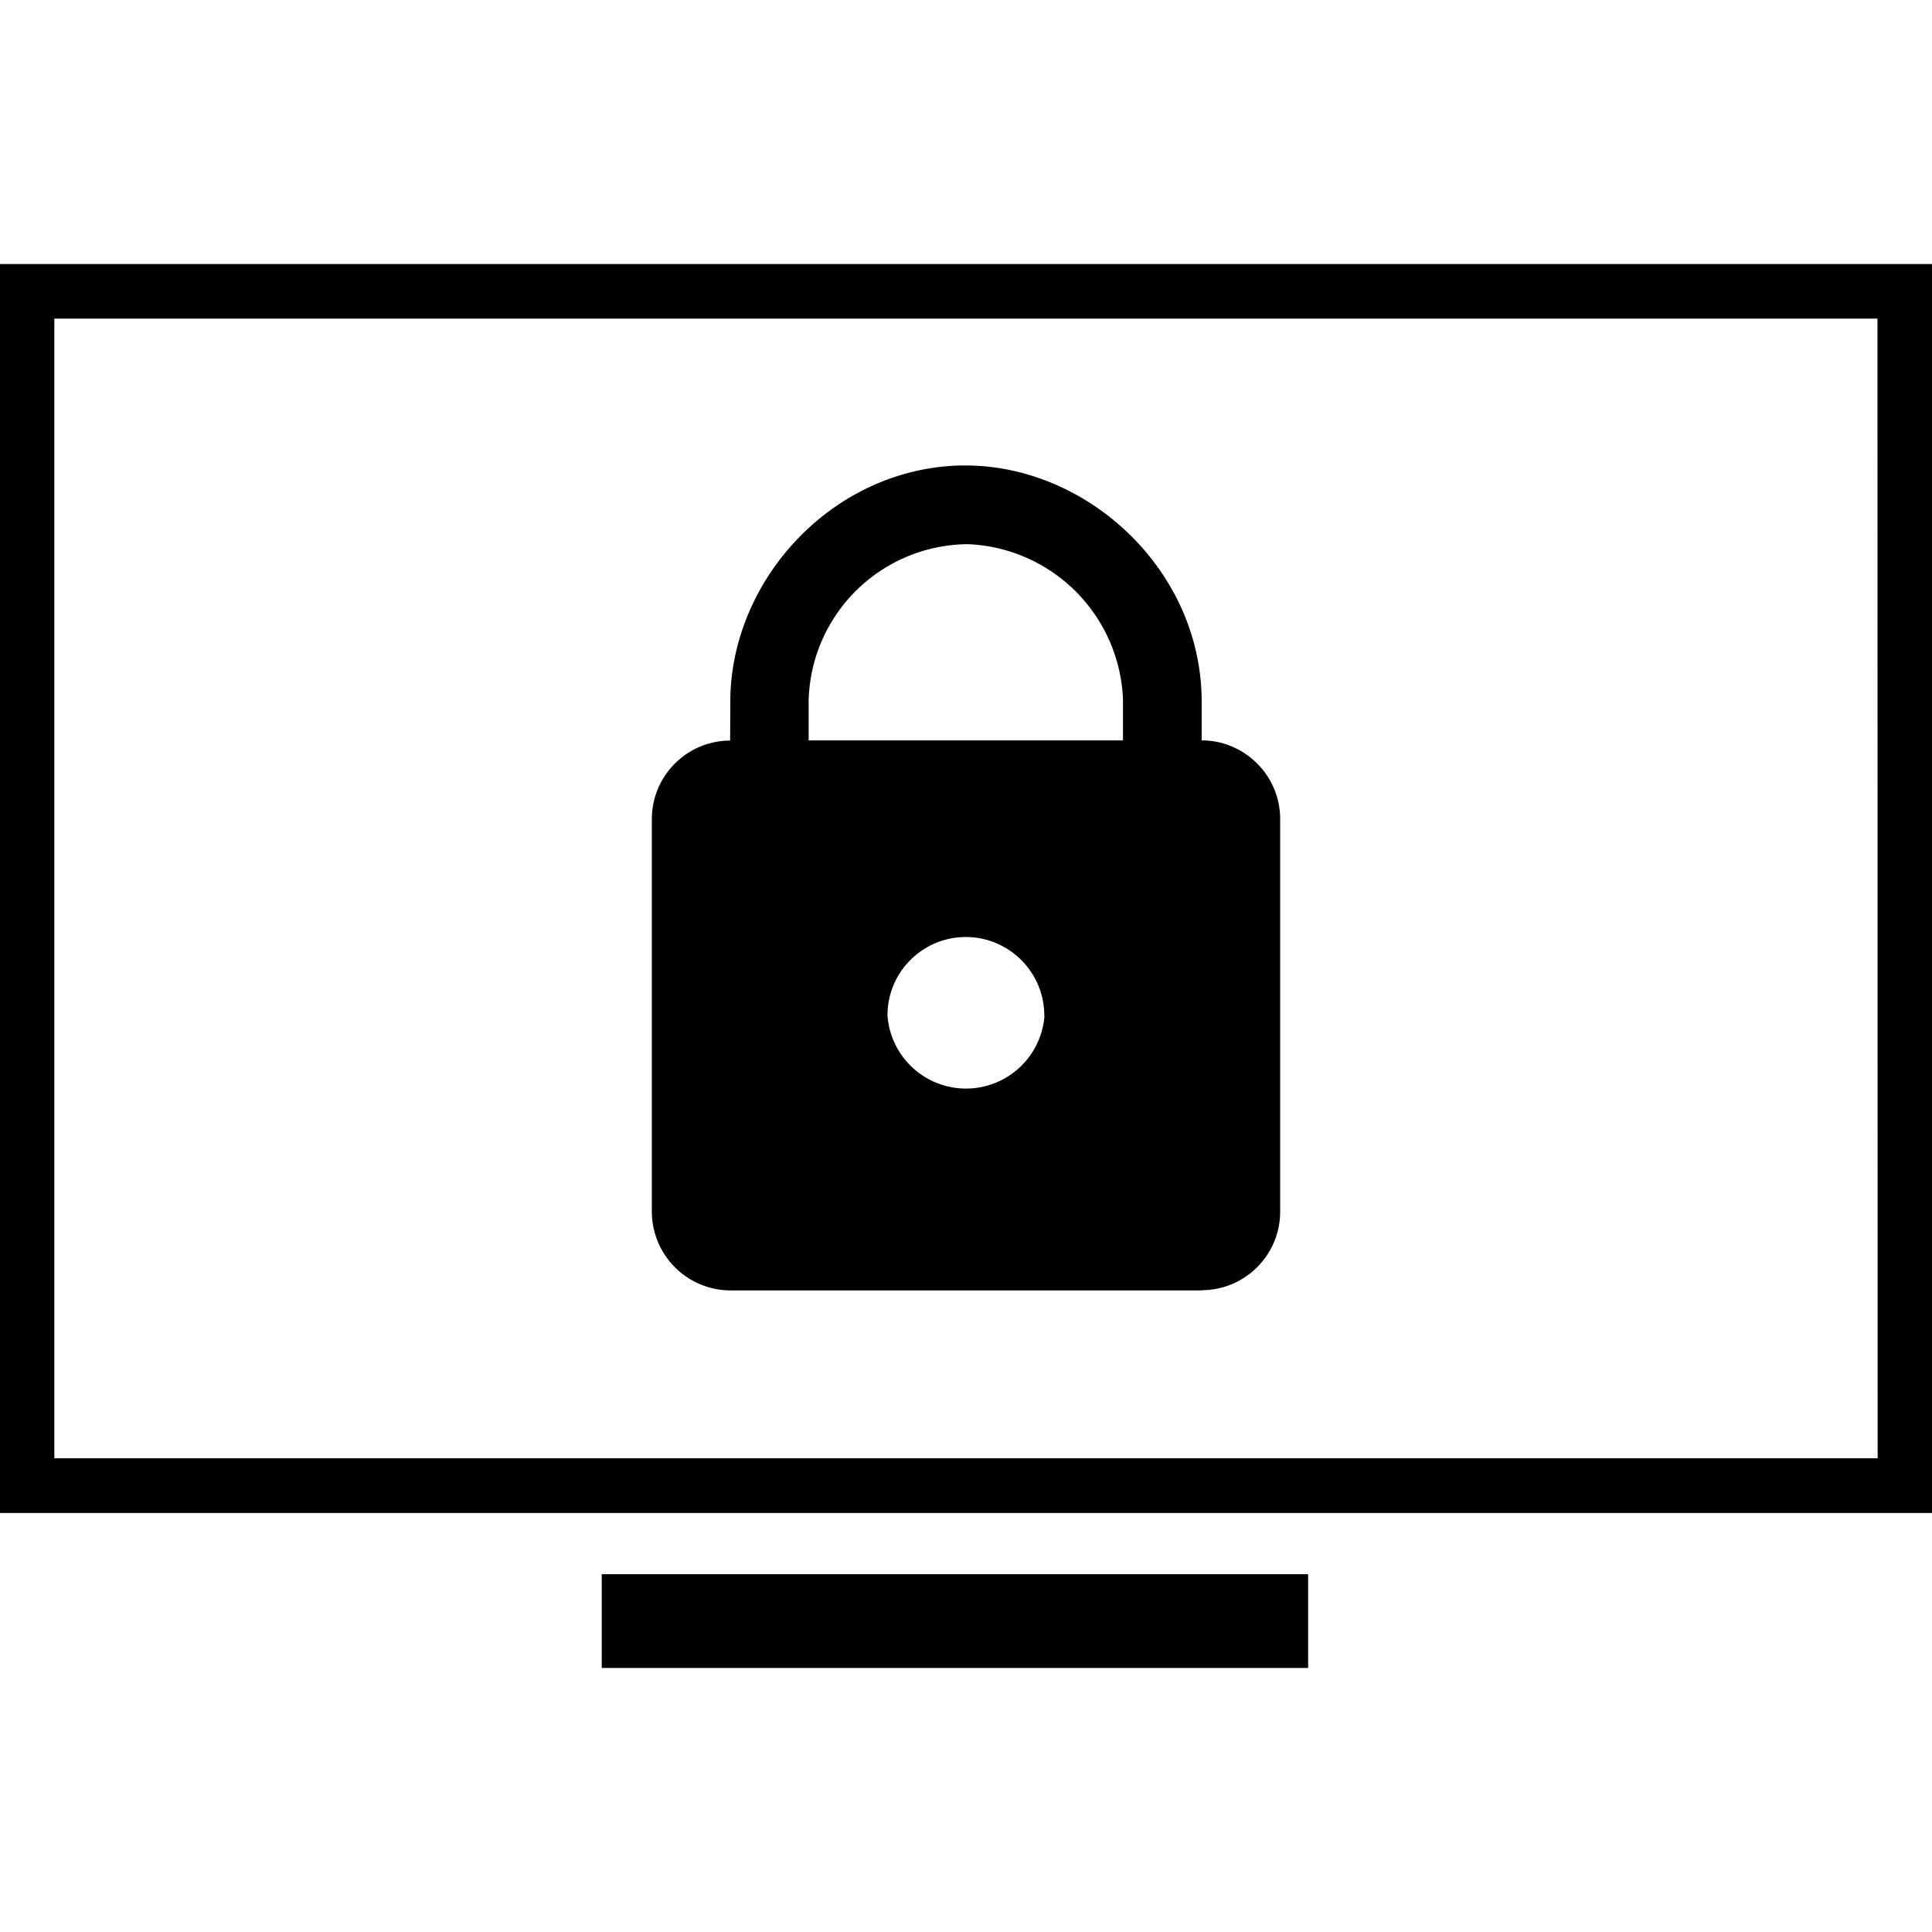 <svg xmlns="http://www.w3.org/2000/svg" fill-rule="evenodd" clip-rule="evenodd" viewBox="0 0 96 96">
  <path d="M65 82.88H29.9v-4.66H65v4.66zm31-7.7H0V13.12h96v62.06zm-2.72-59.35H2.7v56.63H93.3l-.01-56.63zM59.7 64.12H36.29a3.92 3.92 0 0 1-3.9-3.9V40.7c0-2.15 1.75-3.9 3.89-3.9l.01-2.11c.1-5.92 5.06-11.38 11.4-11.56h.39c6 .06 11.57 5.18 11.63 11.64v2.02c2.15 0 3.9 1.76 3.9 3.9v19.52c0 2.15-1.75 3.9-3.9 3.9zm-7.8-13.66a3.91 3.91 0 0 1-7.8 0c-.01-2.15 1.74-3.9 3.89-3.9 2.15 0 3.9 1.75 3.9 3.9zm3.9-13.67v-2.05a8.04 8.04 0 0 0-7.7-7.7 7.97 7.97 0 0 0-7.92 7.8v1.95h15.63z"/>
</svg>